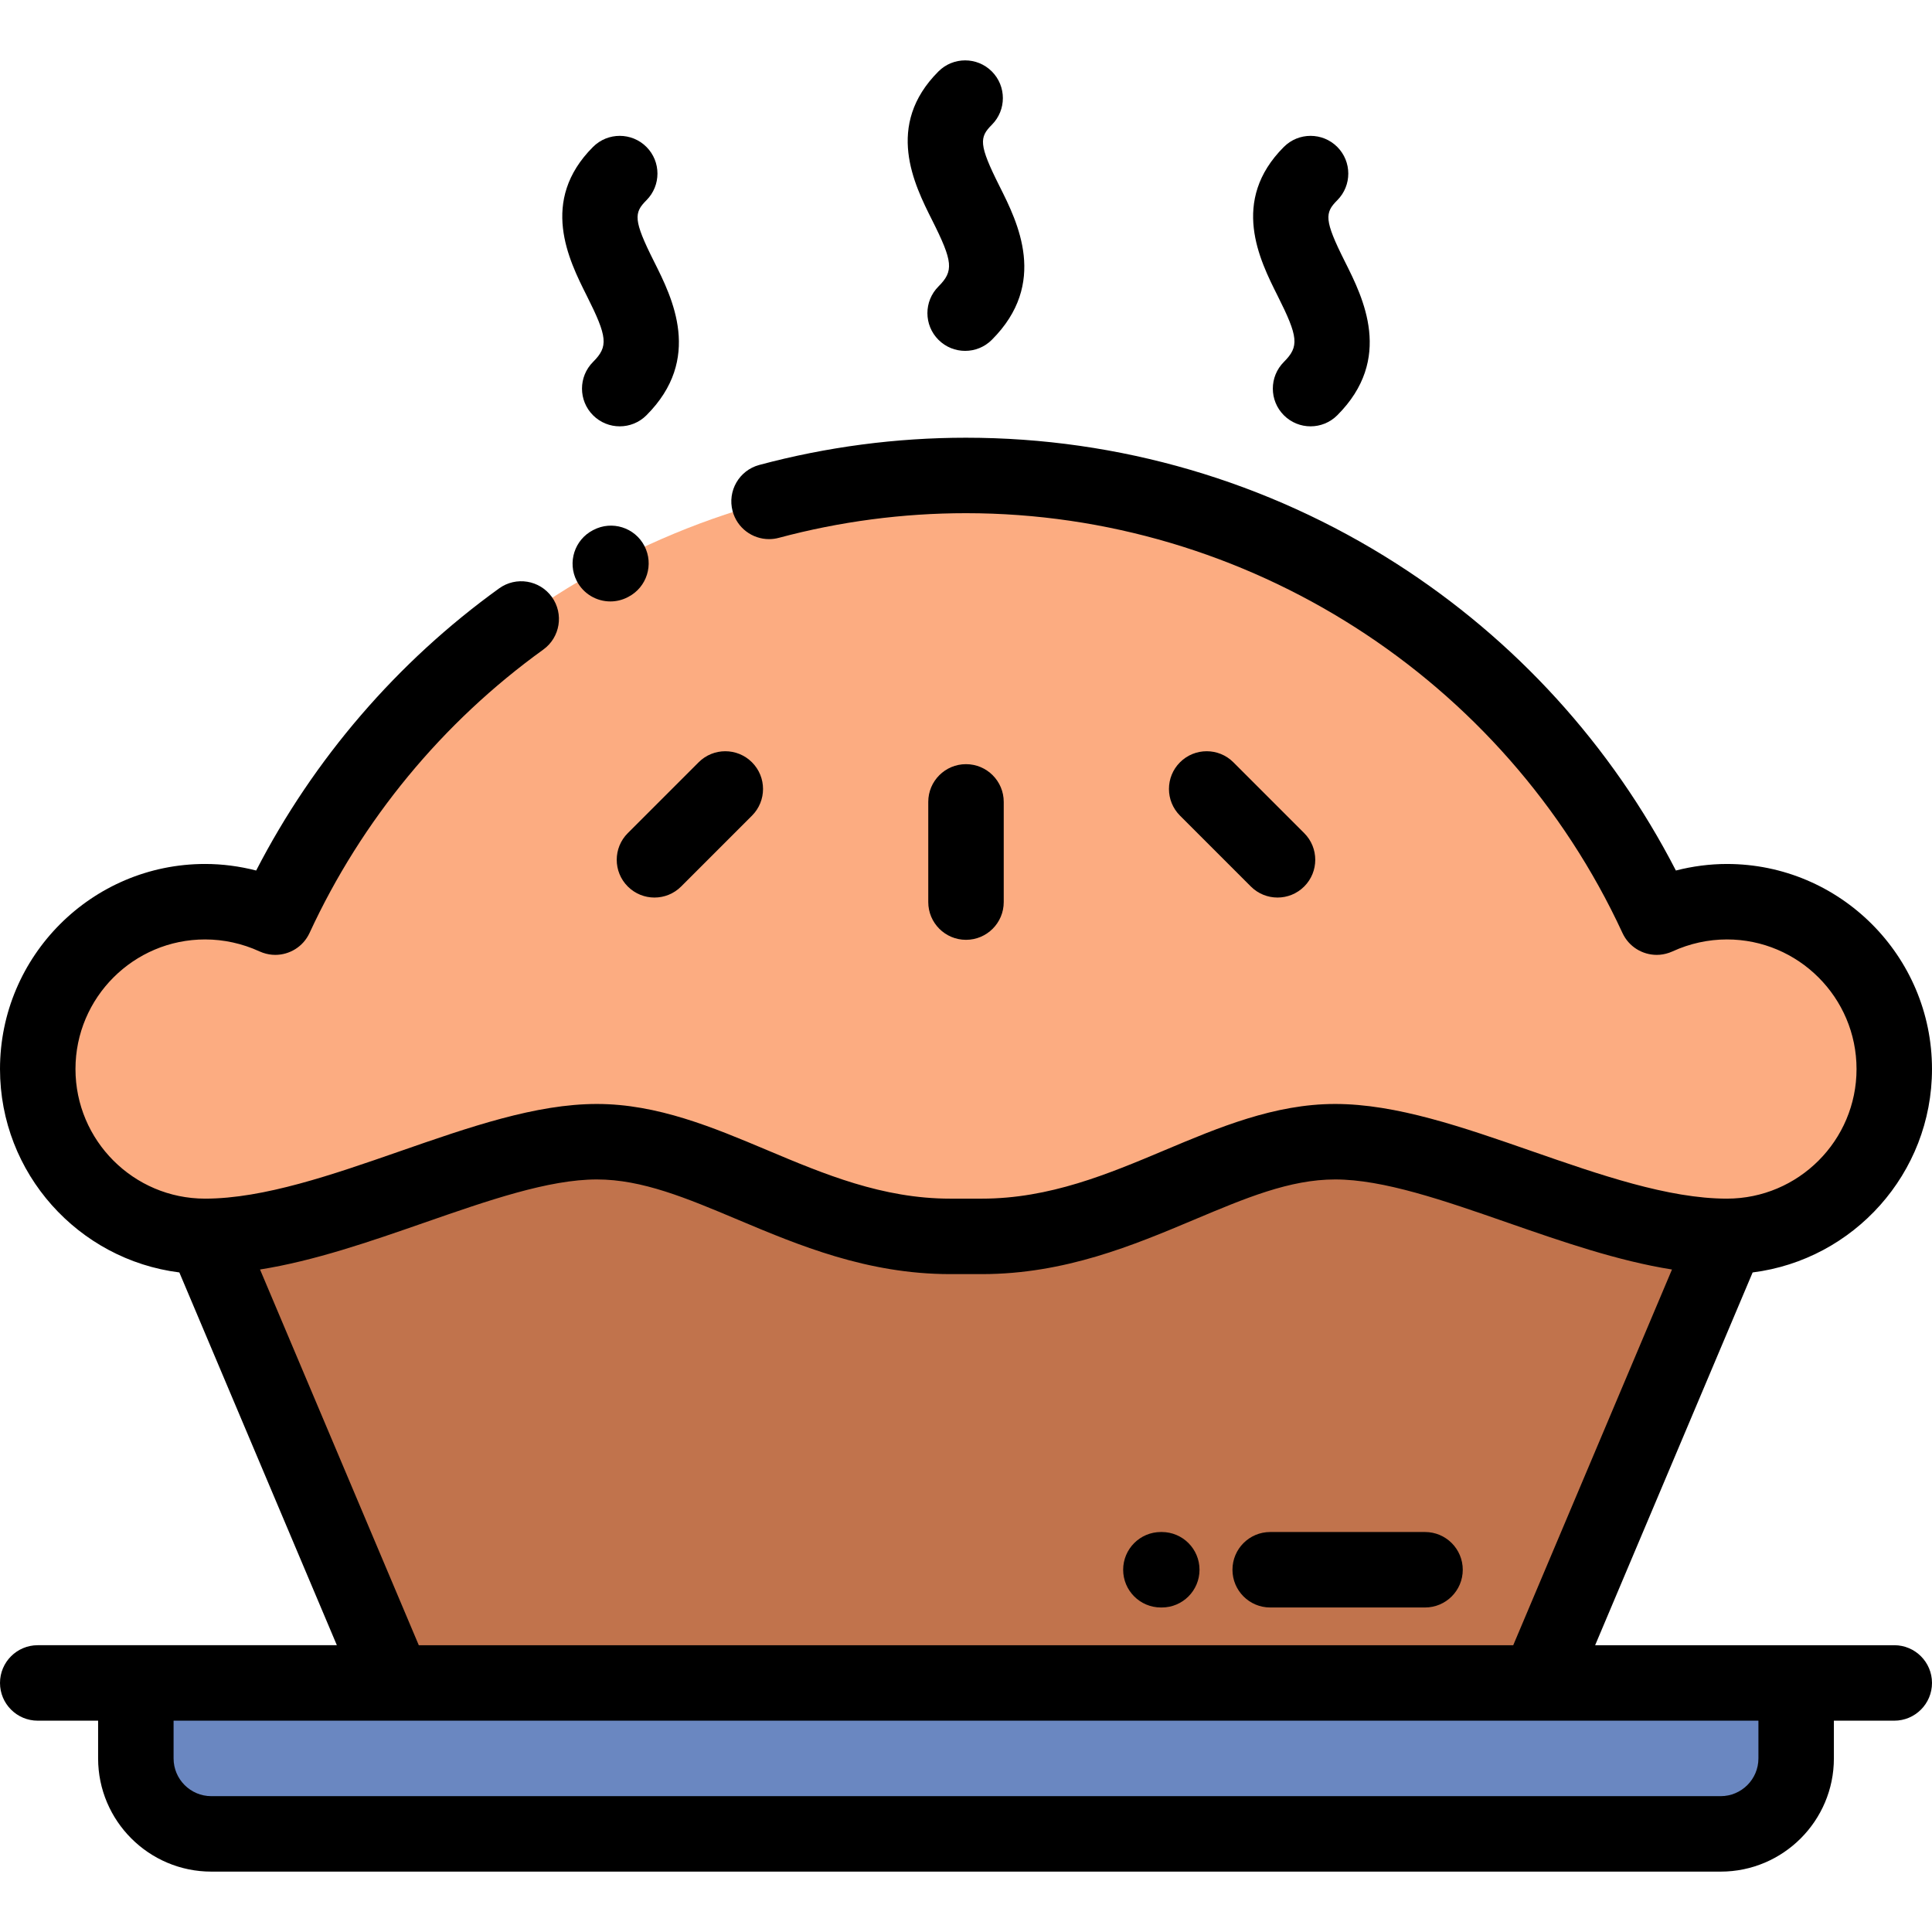 <svg height="512pt" viewBox="0 -16 512.001 512" width="512pt" xmlns="http://www.w3.org/2000/svg"><g fill-rule="evenodd"><path d="m72.953 227.051c-.016-.008-.027-.016-.043-.02-5.82-2.684-12.152-4.07-18.562-4.07-24.492 0-44.348 19.855-44.348 44.348 0 24.492 19.855 44.344 44.348 44.344 33.473 0 73.988-25.09 103.832-25.09 29.84 0 55.871 25.09 93.637 25.09h8.367c37.766 0 63.797-25.09 93.641-25.09 29.84 0 70.355 25.09 103.828 25.09 24.492 0 44.348-19.852 44.348-44.344 0-24.492-19.855-44.348-44.348-44.348-6.406 0-12.738 1.387-18.559 4.07-.016.008-.031.016-.043.02-32.988-71.363-104.434-117.051-183.051-117.051s-150.062 45.688-183.047 117.051zm0 0" fill="#fcac81"/><path d="m353.82 286.562c-29.84 0-55.871 25.09-93.637 25.09h-8.367c-37.766 0-63.797-25.09-93.637-25.09-29.844 0-70.359 25.09-103.832 25.09l50 118.348h303.301l50.004-118.348c-33.473 0-73.988-25.09-103.832-25.09zm0 0" fill="#c1734c"/><path d="m476 430h-440v20c0 11 9 20 20 20h400c11 0 20-9 20-20zm0 0" fill="#6a87c1"/></g><path d="m266 223.062v-26.551c0-5.523-4.477-10-10-10s-10 4.477-10 10v26.551c0 5.52 4.477 10 10 10s10-4.48 10-10zm0 0"/><path d="m338.559 221.859c2.559 0 5.117-.977 7.07-2.93 3.906-3.906 3.906-10.238 0-14.145l-18.773-18.773c-3.902-3.902-10.234-3.902-14.141 0-3.906 3.906-3.906 10.238 0 14.145l18.773 18.773c1.949 1.953 4.512 2.93 7.07 2.93zm0 0"/><path d="m166.371 218.93c1.953 1.953 4.512 2.93 7.07 2.93s5.121-.977 7.07-2.93l18.773-18.773c3.906-3.902 3.906-10.234 0-14.141s-10.238-3.906-14.141 0l-18.773 18.773c-3.906 3.902-3.906 10.234 0 14.141zm0 0"/><path d="m170.773 128.672c-2.555-4.895-8.594-6.793-13.488-4.238-.016.004-.102.051-.141.07-4.891 2.531-6.816 8.543-4.305 13.445 1.773 3.453 5.277 5.438 8.91 5.438 1.535 0 3.094-.352 4.555-1.102l.23-.121c4.895-2.555 6.793-8.598 4.238-13.492zm0 0"/><path d="m502 420h-79.27l41.738-98.789c26.762-3.367 47.531-26.246 47.531-53.902 0-29.969-24.383-54.348-54.348-54.348-4.543 0-9.102.602-13.523 1.734-17.086-33.176-42.555-61.18-74.105-81.355-34.109-21.812-73.535-33.34-114.023-33.34-18.488 0-36.922 2.426-54.781 7.215-5.336 1.43-8.5 6.91-7.07 12.246 1.195 4.469 5.238 7.414 9.652 7.414.855 0 1.73-.109 2.598-.344 16.172-4.332 32.859-6.531 49.602-6.531 74.449 0 142.734 43.668 173.969 111.246 1.688 3.656 5.305 5.809 9.086 5.809 1.09 0 2.195-.188 3.27-.562.016-.004.031-.012.047-.016.293-.105.586-.215.871-.348.008-.004.016-.008.023-.012.004-.004.008-.004.012-.004 4.477-2.062 9.445-3.152 14.375-3.152 18.938 0 34.348 15.406 34.348 34.348 0 18.934-15.402 34.34-34.336 34.344-.008 0-.016 0-.023 0-15.523 0-33.828-6.371-51.531-12.527-18.57-6.461-36.105-12.562-52.289-12.562-16.062 0-30.824 6.215-45.098 12.223-15.027 6.328-30.566 12.867-48.539 12.867h-8.367c-17.977 0-33.516-6.539-48.539-12.867-14.277-6.008-29.039-12.223-45.102-12.223-16.18 0-33.719 6.102-52.285 12.562-17.695 6.156-35.996 12.52-51.516 12.527-.02 0-.039 0-.059 0-18.926-.012-34.316-15.414-34.316-34.344 0-18.938 15.406-34.348 34.348-34.348 4.93 0 9.898 1.09 14.375 3.152.004 0 .008.004.012.004.008.004.016.008.023.012.27.125.547.23.824.328.031.012.062.027.094.035 1.074.375 2.18.562 3.27.562 3.777 0 7.395-2.152 9.086-5.809 13.809-29.883 35.227-55.848 61.938-75.094 4.48-3.227 5.496-9.477 2.27-13.957-3.23-4.48-9.48-5.5-13.961-2.27-27.035 19.48-49.141 45.207-64.391 74.773-4.426-1.137-8.992-1.738-13.539-1.738-29.969 0-54.348 24.379-54.348 54.344 0 27.656 20.77 50.539 47.527 53.906l41.742 98.789h-79.27c-5.523 0-10 4.48-10 10 0 5.523 4.477 10 10 10h16v10c0 16.543 13.457 30 30 30h400c16.543 0 30-13.457 30-30v-10h16c5.523 0 10-4.477 10-10 0-5.52-4.477-10-10-10zm-433.09-99.57c14.418-2.285 29.168-7.41 43.551-12.414 16.93-5.891 32.914-11.453 45.719-11.453 12.023 0 23.754 4.938 37.34 10.656 16.07 6.766 34.285 14.434 56.297 14.434h8.367c22.012 0 40.227-7.668 56.297-14.434 13.586-5.719 25.316-10.656 37.34-10.656 12.805 0 28.793 5.562 45.719 11.453 14.383 5.004 29.137 10.129 43.551 12.414l-42.07 99.57h-290.039zm397.09 129.57c0 5.516-4.488 10-10 10h-400c-5.516 0-10-4.484-10-10v-10h58.312 361.688zm0 0"/><path d="m377.648 390h-41.031c-5.523 0-10 4.477-10 10s4.477 10 10 10h41.031c5.523 0 10-4.477 10-10s-4.477-10-10-10zm0 0"/><path d="m307.883 390h-.234c-5.523 0-10 4.48-10 10 0 5.523 4.477 10 10 10h.234c5.523 0 10-4.477 10-10 0-5.52-4.477-10-10-10zm0 0"/><path d="m248.703 59.914c-3.902 3.906-3.906 10.234 0 14.141 1.953 1.953 4.512 2.93 7.074 2.93 2.559 0 5.117-.977 7.07-2.93 14.973-14.969 6.871-31.09 2.031-40.723-5.555-11.055-5.344-12.949-2.031-16.262 3.902-3.902 3.902-10.234 0-14.141-3.906-3.906-10.238-3.906-14.145 0-14.297 14.297-6.406 30-1.695 39.379 5.551 11.047 5.789 13.516 1.695 17.605zm0 0"/><path d="m157.164 79.914c-3.902 3.906-3.906 10.234 0 14.141 1.953 1.953 4.512 2.93 7.074 2.93 2.559 0 5.117-.977 7.07-2.926 14.973-14.973 6.871-31.094 2.031-40.727-5.555-11.051-5.344-12.949-2.031-16.258 3.902-3.906 3.902-10.238 0-14.145-3.906-3.902-10.238-3.902-14.145 0-14.297 14.297-6.406 30-1.695 39.383 5.551 11.043 5.789 13.512 1.695 17.602zm0 0"/><path d="m340.242 79.914c-3.902 3.906-3.906 10.234 0 14.141 1.953 1.953 4.512 2.93 7.07 2.93 2.562 0 5.121-.977 7.074-2.926 14.973-14.973 6.871-31.094 2.031-40.727-5.555-11.051-5.344-12.949-2.031-16.258 3.902-3.906 3.902-10.238 0-14.145-3.906-3.902-10.238-3.902-14.145 0-14.297 14.297-6.406 30-1.695 39.383 5.551 11.043 5.789 13.512 1.695 17.602zm0 0"/></svg>